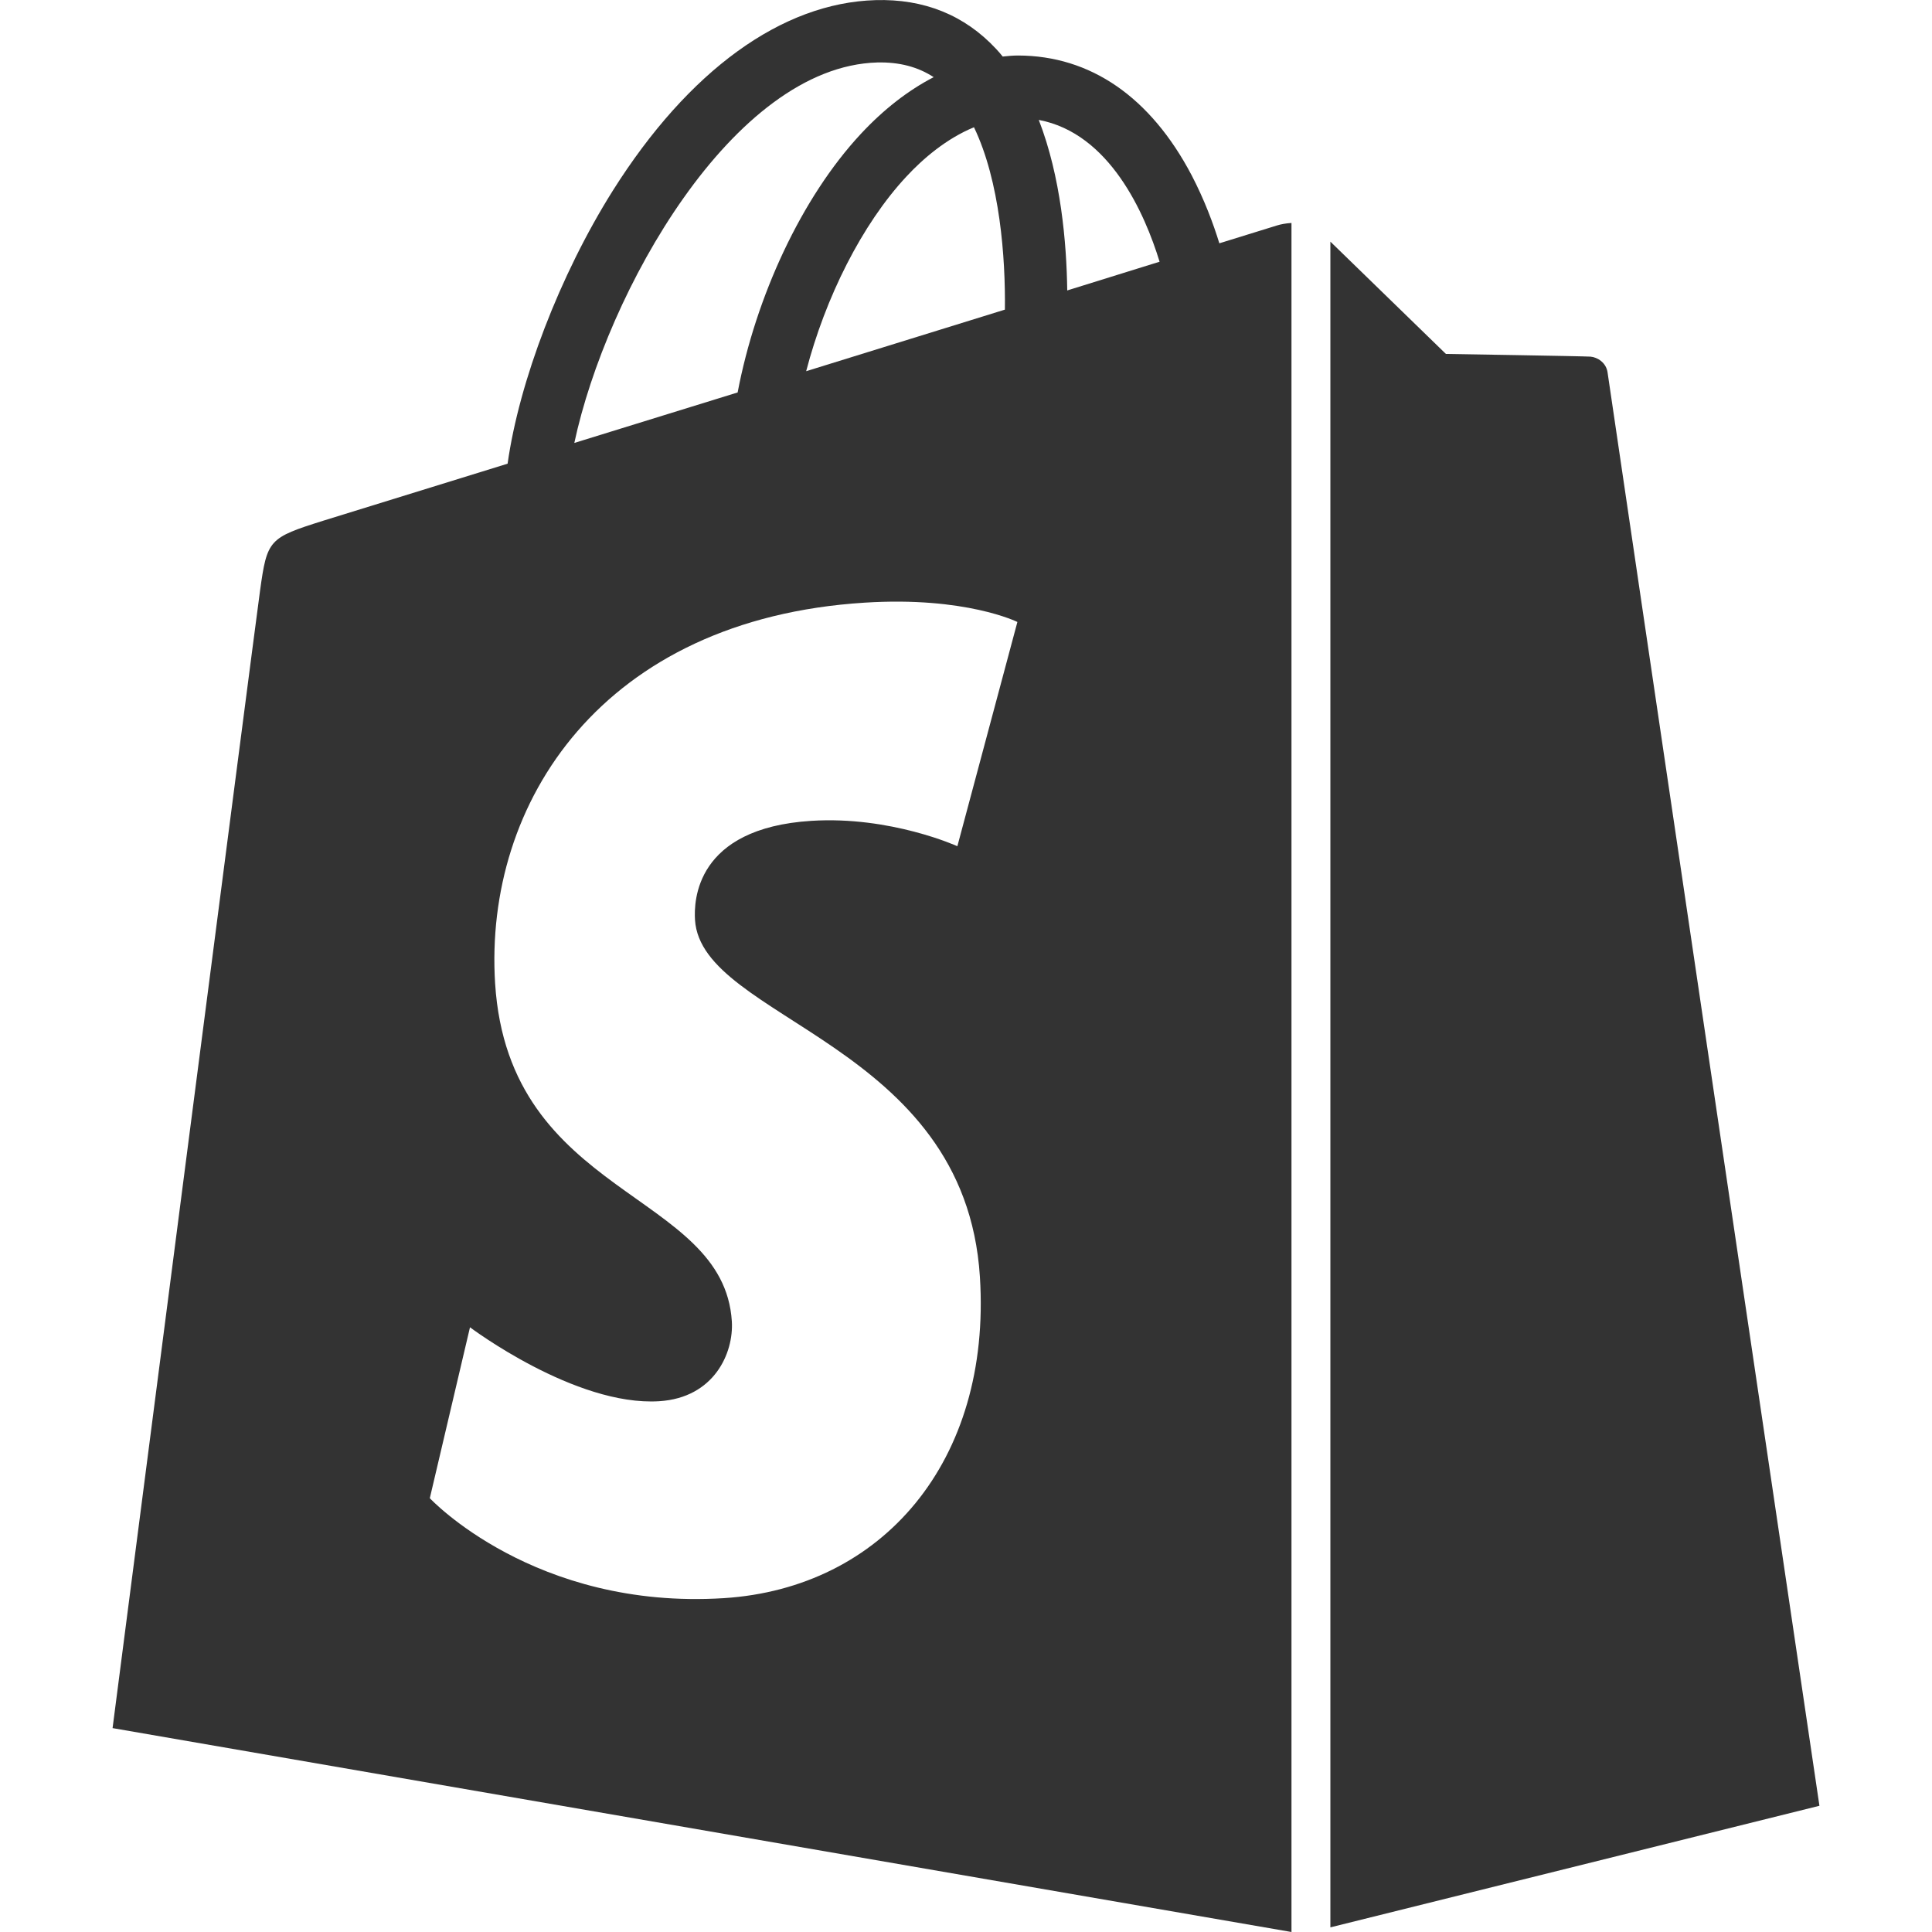 <svg width="15" height="15" viewBox="0 0 15 15" fill="none" xmlns="http://www.w3.org/2000/svg">
<path d="M9.916 1.75C9.915 1.75 9.748 1.802 9.467 1.889C9.42 1.736 9.35 1.549 9.252 1.361C8.933 0.754 8.467 0.432 7.904 0.431C7.903 0.431 7.903 0.431 7.902 0.431C7.863 0.431 7.824 0.435 7.785 0.439C7.769 0.419 7.752 0.399 7.734 0.38C7.489 0.117 7.174 -0.01 6.797 0.001C6.07 0.022 5.346 0.547 4.758 1.48C4.345 2.137 4.031 2.961 3.941 3.6C3.106 3.858 2.522 4.039 2.509 4.043C2.087 4.176 2.074 4.189 2.019 4.586C1.977 4.887 0.874 13.417 0.874 13.417L10.027 15V1.731C9.981 1.734 9.941 1.742 9.916 1.75ZM7.802 2.404C7.318 2.554 6.789 2.718 6.259 2.882C6.408 2.311 6.691 1.742 7.038 1.37C7.167 1.231 7.348 1.076 7.562 0.988C7.764 1.408 7.807 2.002 7.802 2.404ZM6.811 0.485C6.982 0.481 7.126 0.519 7.249 0.599C7.052 0.701 6.862 0.848 6.684 1.039C6.222 1.535 5.868 2.305 5.727 3.047C5.286 3.183 4.855 3.317 4.459 3.439C4.709 2.271 5.689 0.517 6.811 0.485ZM5.396 7.142C5.445 7.92 7.493 8.09 7.608 9.914C7.699 11.349 6.847 12.33 5.62 12.408C4.148 12.501 3.337 11.632 3.337 11.632L3.649 10.305C3.649 10.305 4.465 10.92 5.118 10.879C5.545 10.852 5.697 10.505 5.682 10.259C5.618 9.244 3.95 9.304 3.844 7.635C3.756 6.23 4.678 4.807 6.713 4.679C7.497 4.629 7.899 4.829 7.899 4.829L7.433 6.57C7.433 6.57 6.914 6.334 6.299 6.373C5.396 6.43 5.387 6.999 5.396 7.142ZM8.286 2.255C8.281 1.886 8.237 1.374 8.065 0.931C8.617 1.035 8.889 1.66 9.003 2.032C8.791 2.098 8.548 2.173 8.286 2.255Z" fill="#333333"/>
<path d="M10.329 14.964L14.126 14.02C14.126 14.02 12.491 2.967 12.481 2.891C12.47 2.816 12.404 2.774 12.349 2.769C12.295 2.765 11.226 2.748 11.226 2.748C11.226 2.748 10.574 2.115 10.329 1.876V14.964H10.329Z" fill="#333333"/>
</svg>
